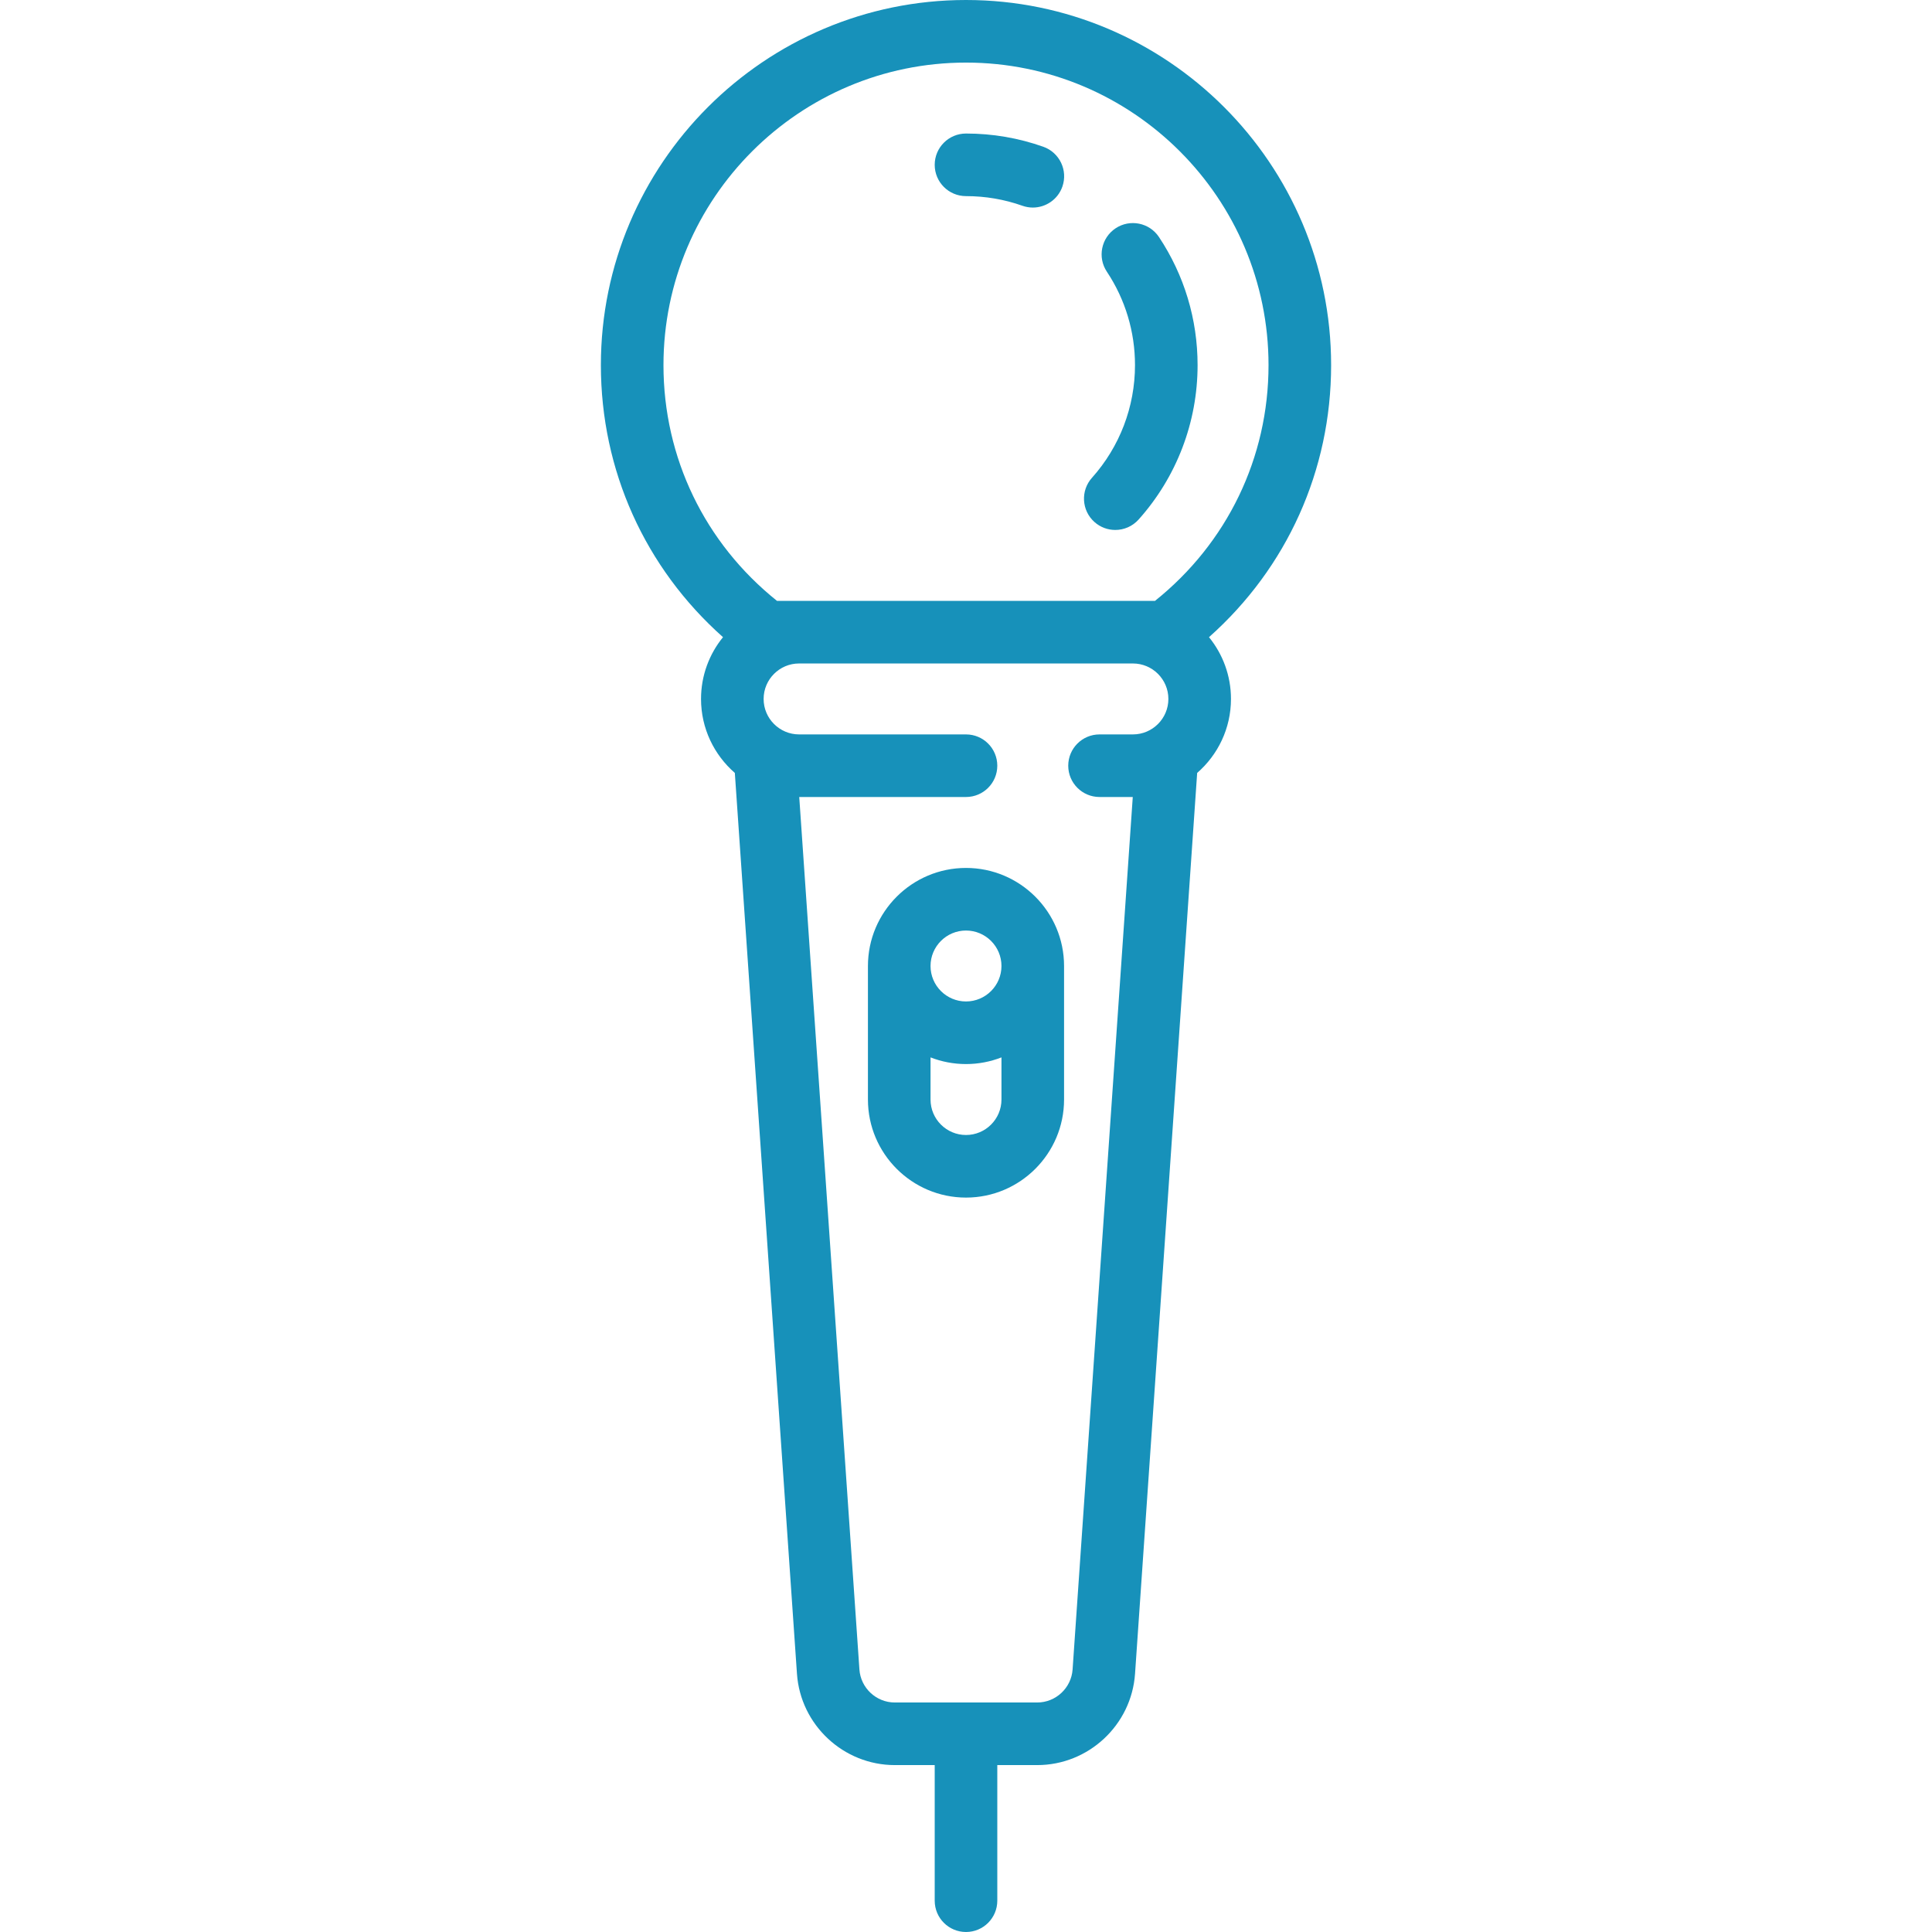 <svg xmlns="http://www.w3.org/2000/svg" xmlns:xlink="http://www.w3.org/1999/xlink" fill="#1791ba"
    height="800px" width="800px" version="1.1" viewBox="0 0 463 463"
    enable-background="new 0 0 463 463">
    <g>
        <path
            d="m319,87.5c0-48.248-39.252-87.5-87.5-87.5s-87.5,39.252-87.5,87.5c0,25.219 10.578,48.586 29.266,65.197-3.289,4.043-5.266,9.196-5.266,14.803 0,7.071 3.143,13.417 8.101,17.729l14.889,215.888c0.847,12.271 11.145,21.883 23.445,21.883h9.565v32.5c0,4.142 3.358,7.5 7.5,7.5s7.5-3.358 7.5-7.5v-32.5h9.565c12.3,0 22.598-9.612 23.444-21.883l14.889-215.888c4.958-4.312 8.101-10.658 8.101-17.729 0-5.607-1.977-10.76-5.266-14.803 18.689-16.611 29.267-39.978 29.267-65.197zm-160,0c0-39.977 32.523-72.5 72.5-72.5s72.5,32.523 72.5,72.5c0,22.174-9.885,42.63-27.209,56.5h-5.291-80-5.291c-17.324-13.87-27.209-34.326-27.209-56.5zm98.045,312.584c-0.306,4.438-4.031,7.916-8.479,7.916h-34.131c-4.449,0-8.173-3.477-8.479-7.916l-14.421-209.084h39.965c4.142,0 7.5-3.358 7.5-7.5s-3.358-7.5-7.5-7.5h-40c-4.687,0-8.5-3.813-8.5-8.5s3.813-8.5 8.5-8.5h80c4.687,0 8.5,3.813 8.5,8.5s-3.813,8.5-8.5,8.5h-8c-4.142,0-7.5,3.358-7.5,7.5s3.358,7.5 7.5,7.5h7.965l-14.42,209.084z" />
        <path
            d="m231.5,208c-12.958,0-23.5,10.542-23.5,23.5v32c0,12.958 10.542,23.5 23.5,23.5s23.5-10.542 23.5-23.5v-32c0-12.958-10.542-23.5-23.5-23.5zm0,15c4.687,0 8.5,3.813 8.5,8.5s-3.813,8.5-8.5,8.5-8.5-3.813-8.5-8.5 3.813-8.5 8.5-8.5zm0,49c-4.687,0-8.5-3.813-8.5-8.5v-10.097c2.638,1.027 5.503,1.597 8.5,1.597s5.862-0.57 8.5-1.597v10.097c0,4.687-3.813,8.5-8.5,8.5z" />
        <path
            d="m231.5,47c4.643,0 9.19,0.777 13.518,2.309 0.828,0.293 1.672,0.432 2.502,0.432 3.088,0 5.981-1.922 7.07-5 1.382-3.905-0.663-8.19-4.568-9.573-5.938-2.102-12.17-3.168-18.522-3.168-4.142,0-7.5,3.358-7.5,7.5s3.358,7.5 7.5,7.5z" />
        <path
            d="m262.274,125.09c1.431,1.281 3.218,1.912 5,1.912 2.059,0 4.109-0.843 5.591-2.498 9.115-10.184 14.135-23.325 14.135-37.004 0-10.975-3.2-21.588-9.254-30.694-2.293-3.449-6.949-4.387-10.398-2.093s-4.387,6.949-2.093,10.398c4.412,6.637 6.745,14.379 6.745,22.389 0,9.982-3.662,19.571-10.313,27-2.762,3.086-2.5,7.828 0.587,10.59z" />
    </g>
</svg>